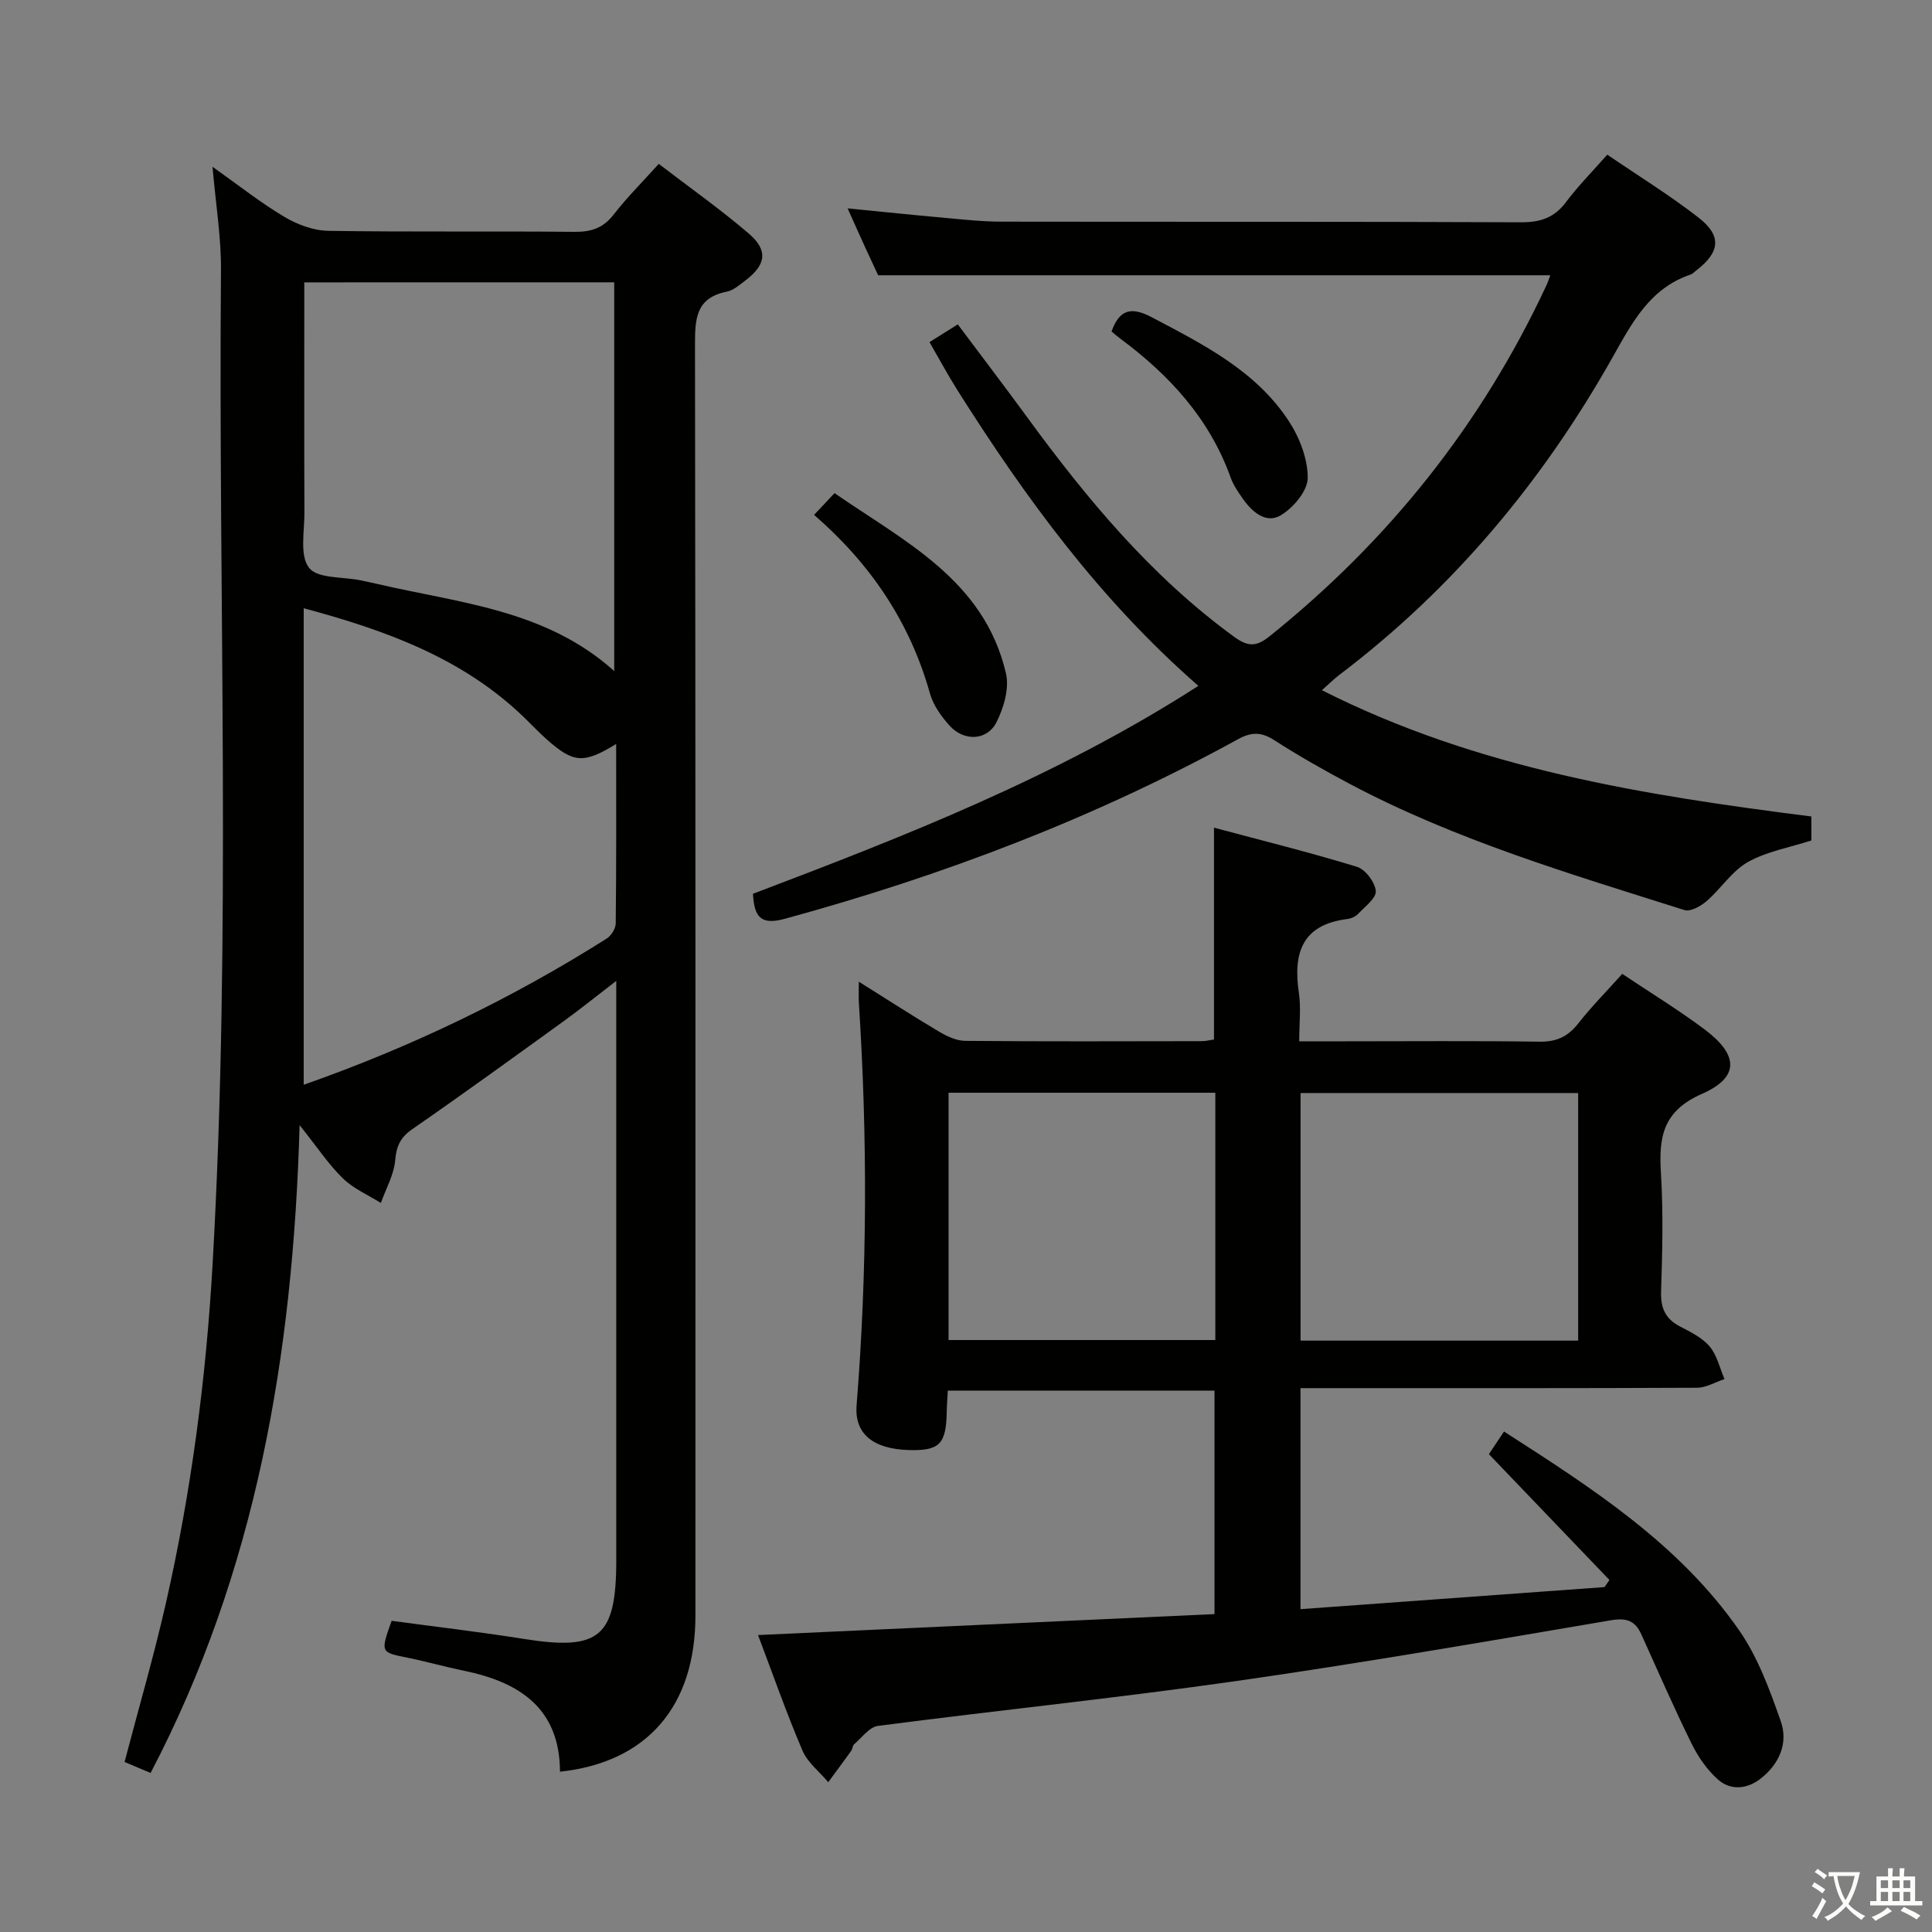 <svg enable-background="new 0 0 400 400" viewBox="0 0 400 400" xmlns="http://www.w3.org/2000/svg"><rect x="0" y="0" width="400" height="400" fill="#808080" stroke="none"/><path d="m377.9 391.2c-.2.3-.4.5-.6.8-.7-.6-1.4-1-2.2-1.5.2-.3.4-.5.5-.8.6.4 1.4.8 2.3 1.5zm-1.8 6.1c-.2-.2-.5-.4-.9-.6.4-.6.8-1.2 1.2-1.9s.7-1.3.9-1.9c.3.3.5.5.8.7-.7 1.3-1.4 2.6-2 3.7zm2.2-9c-.3.3-.5.5-.6.8-.6-.6-1.3-1.1-2-1.5.3-.3.5-.5.6-.7.6.5 1.3.9 2 1.4zm.3.2v-.9h2 4.5c-.3 1.3-.6 2.5-1 3.6s-.9 2.1-1.4 3c.4.5 1 1 1.6 1.4s1.2.8 1.9 1.1c-.3.2-.5.4-.8.8-.4-.3-1-.7-1.6-1.2s-1.2-1.1-1.6-1.6c-.5.6-1.1 1.1-1.7 1.6s-1.4.9-2.1 1.4c-.1-.3-.3-.5-.7-.8.6-.2 1.2-.5 1.9-1s1.4-1.1 2-1.8c-.5-.8-.9-1.6-1.2-2.5s-.6-2-.8-3.2c-.4.1-.7.1-1 .1zm2.5 2.7c.3 1 .7 1.7 1 2.2.3-.5.6-1.1 1-2s.6-1.9.9-3h-3.2-.4c.1.9.3 1.8.7 2.8z" fill="#fbfcfa"/><path d="m396.5 388.5v1.5 3.6h1.5v.9c-.4 0-1 0-1.7 0h-7.9c-.5 0-.9 0-1.2 0v-.9h1.3v-3.5c0-.7 0-1.2 0-1.6h2.4c0-.8 0-1.4 0-1.7h1c0 .3-.1.8-.1 1.7h1.5c0-.8 0-1.4 0-1.7h1c0 .3-.1.9-.1 1.7zm-8.2 9.2c-.2-.3-.5-.5-.8-.8.8-.3 1.4-.6 1.9-.9s1-.7 1.4-1.1c.3.3.6.5.9.8-1.6 1-2.8 1.6-3.4 2zm2.6-6.8v-1.6h-1.5v1.6zm0 2.7v-1.9h-1.5v1.9zm2.4-2.7v-1.6h-1.5v1.6zm0 2.7v-1.9h-1.5v1.9zm.2 2 .7-.8c.4.2.9.5 1.6.8s1.3.7 1.8 1c-.3.3-.5.5-.8.8-.4-.3-1.5-1-3.3-1.8zm2-4.7v-1.6h-1.4v1.6zm0 2.7v-1.9h-1.4v1.9z" fill="#fbfcfa"/><g fill="#010100"><path d="m115.94 366.81c-.05-13.11-8.36-18.54-19.88-20.9-3.9-.8-7.74-1.9-11.64-2.69-5.66-1.14-5.67-1.06-3.34-7.65 9.04 1.23 18.24 2.29 27.37 3.75 15.65 2.5 19.14-.36 19.14-16.23 0-37.66 0-75.33 0-112.99 0-1.95 0-3.91 0-7.02-4.26 3.27-7.53 5.93-10.95 8.39-10.38 7.5-20.75 15.02-31.28 22.31-2.46 1.71-3.28 3.48-3.54 6.43-.26 3.01-1.92 5.91-2.97 8.85-2.65-1.66-5.66-2.95-7.86-5.09-2.95-2.87-5.26-6.39-8.96-11.02-1.35 47.62-9.01 92.38-30.85 134.12-1.82-.77-3.59-1.51-5.39-2.27 2.93-11.18 6.09-22.01 8.58-32.98 5.23-23.04 8.29-46.4 9.64-70 3.92-68.59 1.17-137.23 1.74-205.85.06-6.85-1.09-13.72-1.75-21.44 5.38 3.81 9.93 7.43 14.88 10.37 2.67 1.59 6.01 2.84 9.08 2.89 16.99.27 34 .04 50.99.21 3.47.04 5.94-.79 8.11-3.59 2.73-3.52 5.92-6.69 9.33-10.48 6.37 4.88 12.73 9.37 18.62 14.41 4.08 3.49 3.6 6.49-.72 9.76-1.19.9-2.45 2.01-3.83 2.29-6.47 1.29-6.57 5.72-6.57 11.1.13 87.66.1 175.32.09 262.98.01 18.76-9.99 30.41-28.04 32.34zm11.63-212.78c-6.75 4.14-8.83 3.96-14.31-.89-1.62-1.43-3.11-3.01-4.66-4.52-12.69-12.3-28.55-18.08-45.72-22.69v98.66c22.44-7.89 43.16-17.9 62.73-30.27.94-.59 1.86-2.07 1.87-3.15.14-12.12.09-24.25.09-37.14zm-64.57-95.57v5.64c0 13.98-.04 27.97.03 41.95.02 3.94-1.03 8.94.95 11.5 1.76 2.28 7.02 1.84 10.74 2.61 1.13.24 2.27.48 3.4.74 16.96 3.97 34.87 5.28 49.05 18.04 0-27.16 0-53.82 0-80.49-21.52.01-42.59.01-64.17.01z"/><path d="m156.94 338.52c31.74-1.46 62.95-2.89 94.51-4.34 0-15.61 0-30.69 0-46.27-18.23 0-36.57 0-55.22 0-.07 1.45-.19 2.9-.22 4.36-.11 6.71-1.48 8.12-7.8 7.95-7.44-.21-11.34-3.36-10.86-9.29 2.22-27.75 2.26-55.51.47-83.28-.07-1.11-.01-2.23-.01-4.4 5.99 3.75 11.22 7.14 16.58 10.32 1.64.97 3.63 1.92 5.46 1.93 16.33.15 32.65.08 48.98.06.8 0 1.6-.21 2.51-.34 0-14.43 0-28.64 0-43.86 9.97 2.67 19.86 5.12 29.59 8.1 1.75.53 3.73 3.17 3.91 5 .14 1.46-2.23 3.23-3.64 4.73-.53.57-1.44.98-2.22 1.08-9.42 1.15-11.29 7.06-10.06 15.31.46 3.07.07 6.26.07 10.01h9.27c13.5 0 26.99-.12 40.48.08 3.53.05 5.9-1.06 8.04-3.8 2.75-3.5 5.91-6.69 9.09-10.24 5.81 3.89 11.62 7.43 17.05 11.5 7.06 5.29 7.27 9.91-.56 13.35-8.15 3.58-8.94 9-8.48 16.43.5 8.13.29 16.33.03 24.48-.11 3.41.86 5.64 3.88 7.22 2.2 1.15 4.63 2.33 6.17 4.16 1.54 1.82 2.09 4.47 3.08 6.76-1.9.62-3.8 1.78-5.7 1.79-25.32.12-50.65.08-75.97.08-1.96 0-3.92 0-6.12 0v45.76c21.08-1.53 42.02-3.05 62.95-4.57.34-.49.68-.98 1.02-1.47-8.15-8.5-16.3-17.01-24.96-26.05.65-.97 1.79-2.68 3.13-4.69 18.25 11.73 36.23 23.27 48.66 41.13 3.89 5.59 6.34 12.32 8.63 18.82 1.61 4.55-.29 8.91-4.19 11.94-2.77 2.15-6.15 2.48-8.76.2-2.28-2-4.15-4.73-5.51-7.48-3.66-7.43-6.98-15.03-10.39-22.59-1.29-2.86-3.06-3.49-6.31-2.94-25.84 4.39-51.68 8.88-77.63 12.59-24.65 3.52-49.43 6.06-74.12 9.28-1.78.23-3.33 2.44-4.93 3.8-.34.29-.32.96-.6 1.35-1.56 2.18-3.17 4.34-4.76 6.5-1.82-2.17-4.28-4.06-5.34-6.55-3.31-7.74-6.1-15.73-9.2-23.91zm169.8-60.96c0-17.31 0-34.21 0-51.26-19.3 0-38.33 0-57.47 0v51.26zm-75.12-51.32c-18.67 0-36.9 0-55.23 0v51.2h55.23c0-17.13 0-33.89 0-51.2z"/><path d="m248.11 142c-20.49-17.9-35.83-38.99-49.84-61.14-2.02-3.2-3.81-6.54-5.83-10.03 2.02-1.27 3.68-2.31 5.86-3.67 4.82 6.45 9.62 12.73 14.28 19.11 12.42 17 25.77 33.08 42.97 45.6 2.89 2.1 4.62 2.01 7.28-.12 24.7-19.81 43.92-43.91 57.32-72.62.34-.72.57-1.49.82-2.14-46.18 0-92.16 0-139.16 0-.56-1.19-1.66-3.54-2.74-5.9-1.1-2.4-2.17-4.81-3.58-7.95 7.07.7 13.52 1.37 19.98 1.95 3.97.36 7.95.8 11.92.8 35.82.06 71.65-.03 107.47.13 4.03.02 6.92-.91 9.36-4.17 2.48-3.32 5.42-6.28 8.55-9.83 6.44 4.4 12.95 8.4 18.94 13.07 4.82 3.76 4.39 7.13-.5 10.89-.4.3-.76.72-1.21.87-8.45 2.85-12.13 10.03-16.15 17.16-14.47 25.67-33.01 47.9-56.6 65.75-1.05.8-1.99 1.75-3.56 3.14 32.12 16.25 66.55 21.74 101.33 26.14v4.97c-4.58 1.48-9.27 2.28-13.16 4.48-3.31 1.88-5.57 5.52-8.55 8.1-1.2 1.04-3.34 2.22-4.57 1.83-23.58-7.47-47.35-14.48-69.34-26.15-5.28-2.8-10.49-5.76-15.52-8.99-2.69-1.73-4.7-1.8-7.57-.23-29.7 16.32-61.13 28.25-93.79 37.17-4.91 1.34-6.36-.23-6.63-5.17 31.42-11.92 62.94-24.21 92.22-43.05z"/><path d="m168.55 106.6c1.56-1.66 2.69-2.86 4.23-4.5 14.45 10 30.98 17.98 35.49 37.3.73 3.1-.45 7.15-1.97 10.15-1.93 3.8-6.7 3.98-9.65.74-1.74-1.91-3.42-4.26-4.11-6.7-4.12-14.69-12.21-26.76-23.99-36.99z"/><path d="m230.13 68.63c1.68-4.66 4.14-5.16 8.4-2.91 10.63 5.61 21.42 11.01 28.25 21.38 2.26 3.42 3.99 7.89 3.97 11.87-.02 2.67-3.02 6.22-5.64 7.75-3.02 1.77-5.94-.77-7.85-3.54-.94-1.35-1.91-2.76-2.46-4.29-4.37-12.21-12.69-21.24-22.88-28.8-.65-.48-1.26-1.02-1.79-1.46z"/></g></svg>